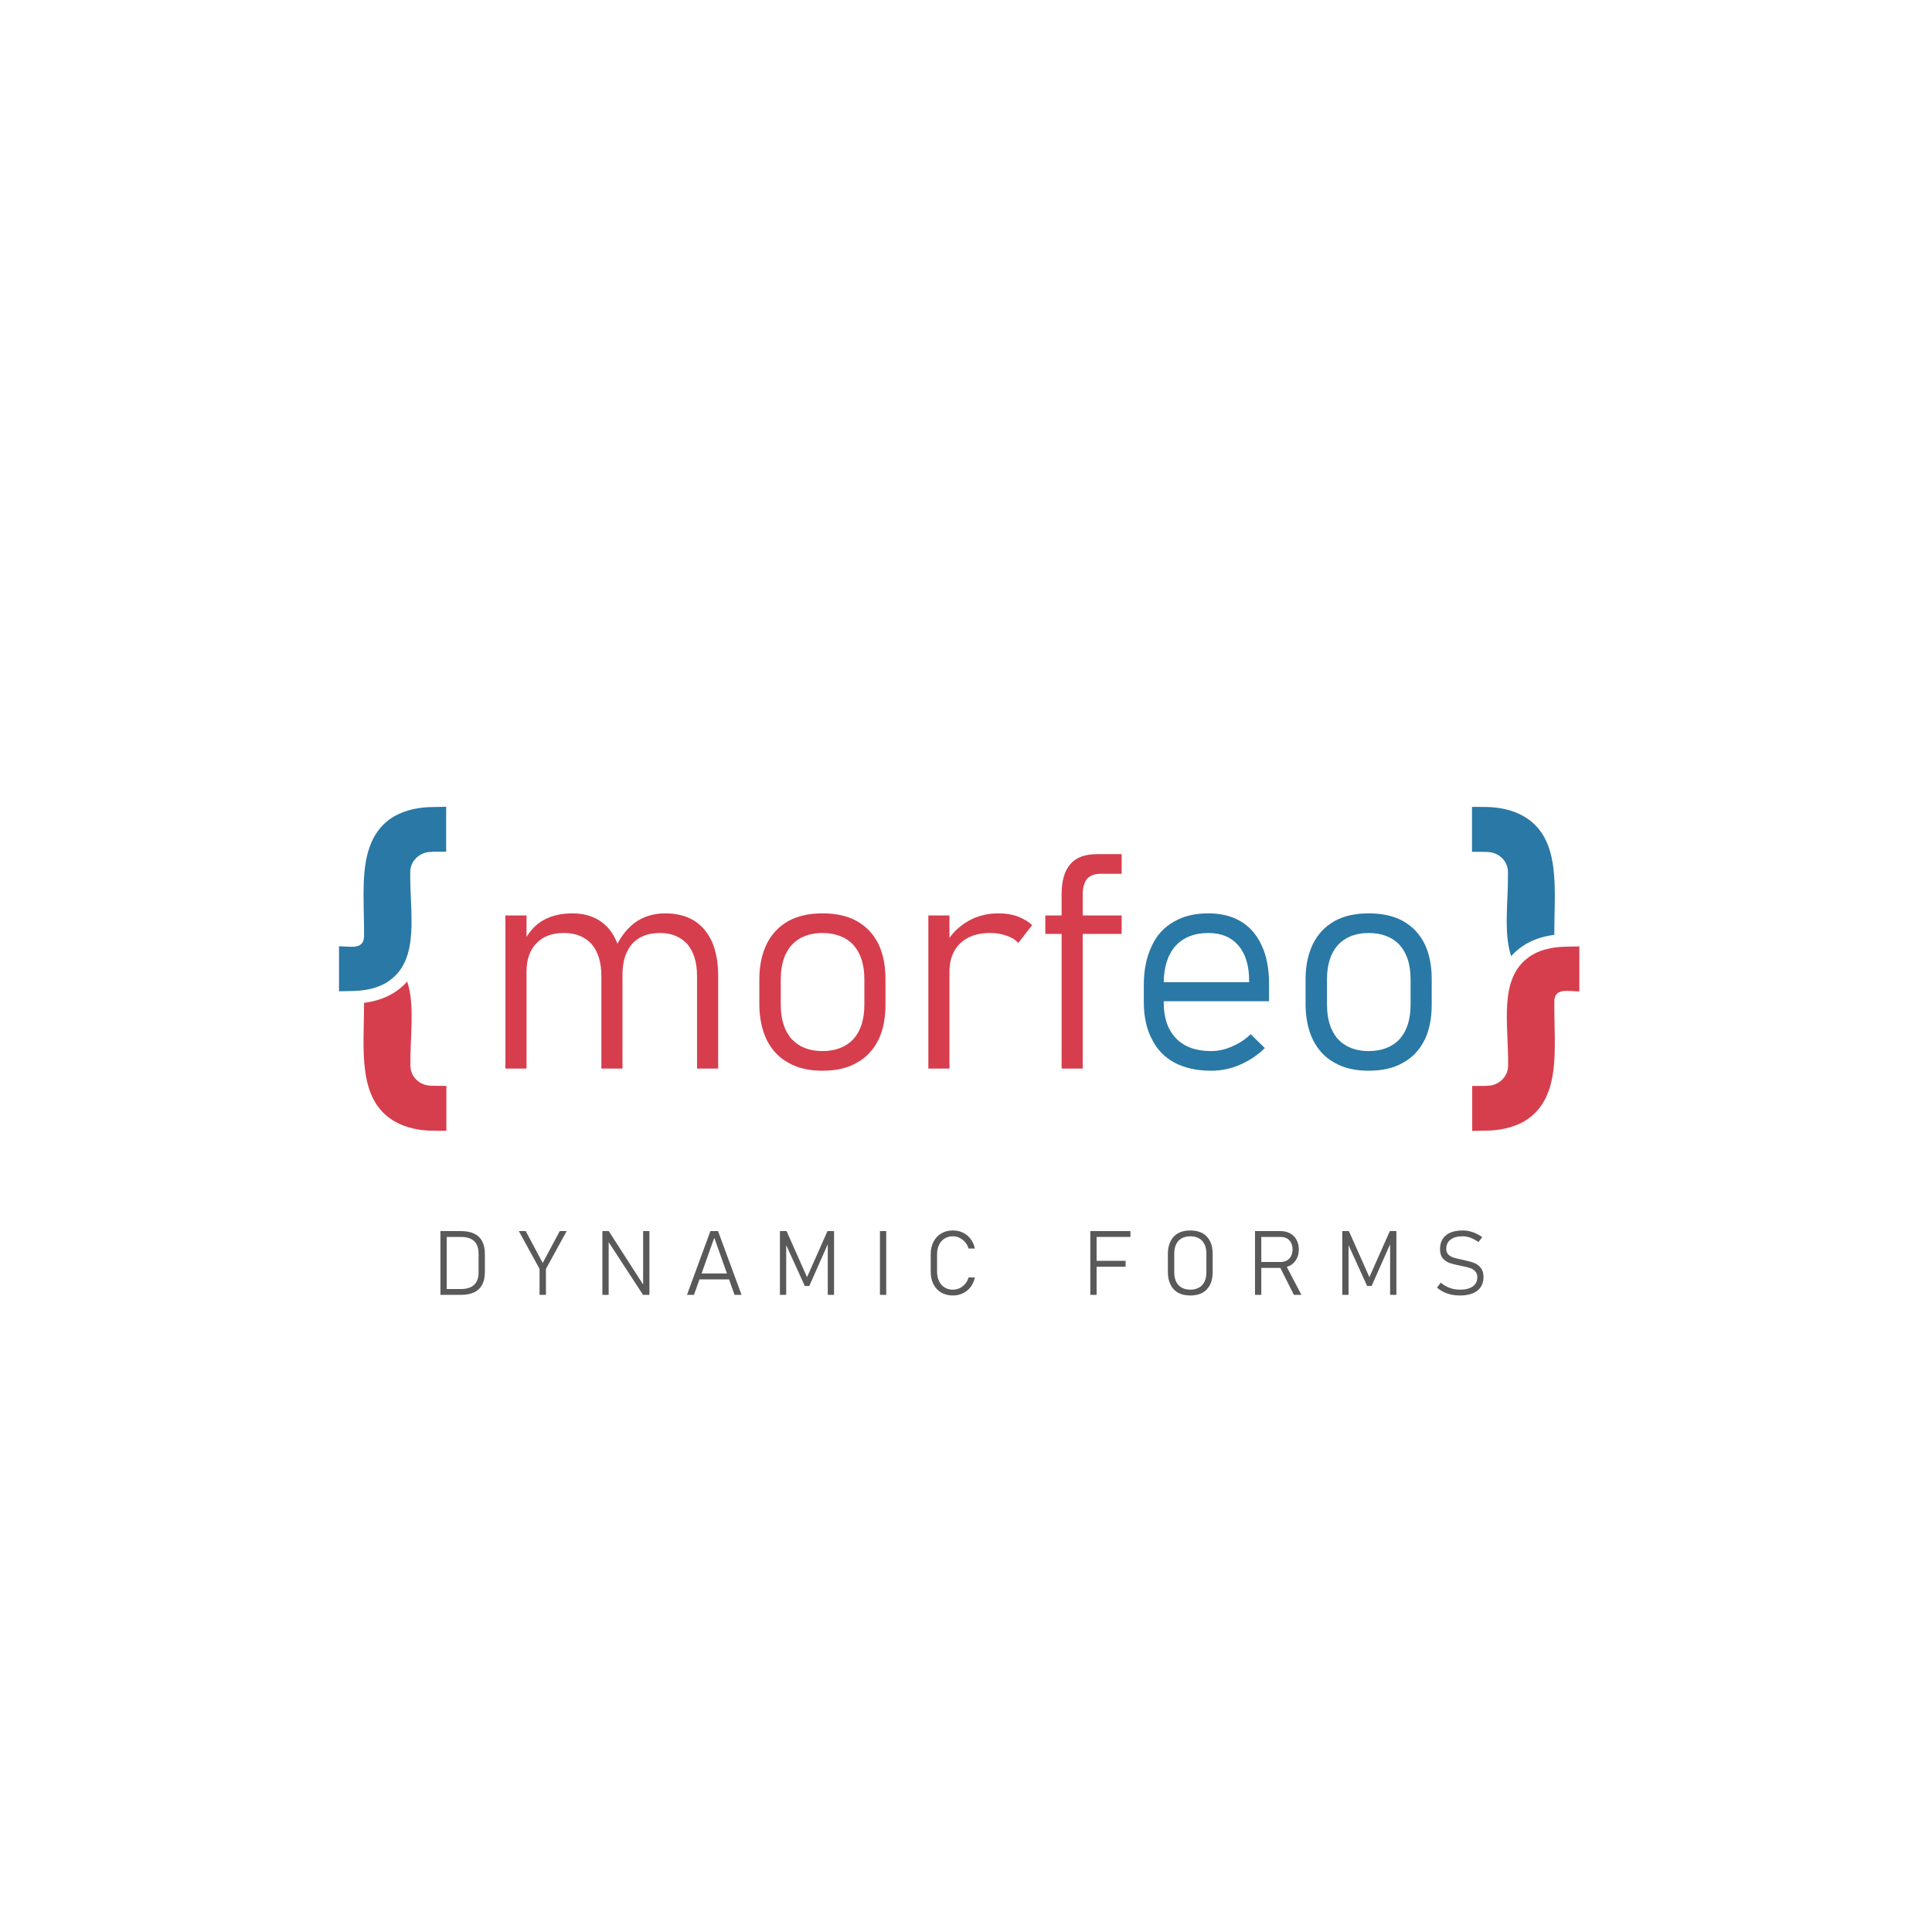 <?xml version="1.0" encoding="UTF-8" standalone="no"?>
<!DOCTYPE svg PUBLIC "-//W3C//DTD SVG 1.1//EN" "http://www.w3.org/Graphics/SVG/1.1/DTD/svg11.dtd">
<svg width="100%" height="100%" viewBox="0 0 320 320" version="1.1" xmlns="http://www.w3.org/2000/svg" xmlns:xlink="http://www.w3.org/1999/xlink" xml:space="preserve" xmlns:serif="http://www.serif.com/" style="fill-rule:evenodd;clip-rule:evenodd;stroke-linejoin:round;stroke-miterlimit:2;">
    <g id="Tavola-da-disegno1" serif:id="Tavola da disegno1" transform="matrix(0.709,0,0,1.15,-694.644,-1746.81)">
        <rect x="979.404" y="1518.96" width="450.122" height="277.608" style="fill:none;"/>
        <g transform="matrix(1.41,0,0,0.87,-273.852,179.944)">
            <g transform="matrix(1,0,0,1,-7,0)">
                <g transform="matrix(1,0,0,1,-145.744,60.975)">
                    <path d="M1109.29,1640.62C1110.6,1644.53 1109.75,1649.75 1109.82,1654.6C1109.86,1656.41 1111.32,1657.68 1112.89,1657.84C1113.08,1657.86 1113.1,1657.87 1113.55,1657.88L1115.78,1657.9L1115.78,1665.33L1113.54,1665.32C1111.33,1665.29 1109.11,1664.87 1107.22,1663.78C1100.9,1660.15 1102.17,1651.64 1102.14,1644.15C1104.12,1643.9 1106.04,1643.27 1107.64,1642.11C1108.27,1641.65 1108.82,1641.15 1109.29,1640.62Z" style="fill:rgb(214,62,77);"/>
                </g>
                <g transform="matrix(50,0,0,50,950.9,1716.01)">
                    <path d="M0.382,-0.718L0.338,-0.718C0.329,-0.717 0.328,-0.717 0.325,-0.717C0.293,-0.714 0.264,-0.688 0.263,-0.652C0.261,-0.516 0.296,-0.365 0.195,-0.292C0.161,-0.267 0.117,-0.258 0.074,-0.257L0.027,-0.256L0.027,-0.405C0.063,-0.405 0.108,-0.392 0.11,-0.437C0.111,-0.532 0.1,-0.635 0.123,-0.717C0.137,-0.766 0.163,-0.808 0.211,-0.836C0.249,-0.857 0.294,-0.866 0.338,-0.866L0.382,-0.867L0.382,-0.718Z" style="fill:rgb(42,120,165);"/>
                </g>
            </g>
            <g transform="matrix(-1,1.22465e-16,-1.22465e-16,-1,2103,3398.99)">
                <g transform="matrix(1,0,0,1,-145.744,60.975)">
                    <path d="M1109.29,1640.62C1110.6,1644.53 1109.75,1649.75 1109.82,1654.6C1109.86,1656.41 1111.32,1657.68 1112.89,1657.84C1113.08,1657.86 1113.1,1657.87 1113.55,1657.88L1115.78,1657.9L1115.78,1665.33L1113.54,1665.32C1111.33,1665.29 1109.11,1664.87 1107.22,1663.78C1100.9,1660.15 1102.17,1651.64 1102.14,1644.15C1104.12,1643.9 1106.04,1643.27 1107.64,1642.11C1108.27,1641.65 1108.82,1641.15 1109.29,1640.62Z" style="fill:rgb(42,120,165);"/>
                </g>
                <g transform="matrix(50,0,0,50,950.9,1716.01)">
                    <path d="M0.382,-0.718L0.338,-0.718C0.329,-0.717 0.328,-0.717 0.325,-0.717C0.293,-0.714 0.264,-0.688 0.263,-0.652C0.261,-0.516 0.296,-0.365 0.195,-0.292C0.161,-0.267 0.117,-0.258 0.074,-0.257L0.027,-0.256L0.027,-0.405C0.063,-0.405 0.108,-0.392 0.11,-0.437C0.111,-0.532 0.1,-0.635 0.123,-0.717C0.137,-0.766 0.163,-0.808 0.211,-0.836C0.249,-0.857 0.294,-0.866 0.338,-0.866L0.382,-0.867L0.382,-0.718Z" style="fill:rgb(214,62,77);"/>
                </g>
            </g>
            <g transform="matrix(50,0,0,50,968.917,1716.01)">
                <path d="M0.713,-0.307C0.713,-0.352 0.702,-0.387 0.681,-0.412C0.659,-0.436 0.629,-0.449 0.59,-0.449C0.55,-0.449 0.52,-0.437 0.498,-0.413C0.477,-0.389 0.466,-0.355 0.466,-0.311L0.436,-0.384C0.452,-0.426 0.475,-0.458 0.504,-0.481C0.533,-0.503 0.568,-0.514 0.608,-0.514C0.645,-0.514 0.677,-0.506 0.703,-0.49C0.729,-0.474 0.749,-0.45 0.763,-0.419C0.776,-0.389 0.783,-0.351 0.783,-0.308L0.783,0L0.713,0L0.713,-0.307ZM0.078,-0.507L0.148,-0.507L0.148,0L0.078,0L0.078,-0.507ZM0.396,-0.307C0.396,-0.352 0.385,-0.387 0.364,-0.412C0.342,-0.436 0.312,-0.449 0.272,-0.449C0.233,-0.449 0.203,-0.438 0.181,-0.415C0.159,-0.393 0.148,-0.361 0.148,-0.321L0.138,-0.418C0.155,-0.452 0.177,-0.477 0.205,-0.492C0.232,-0.507 0.264,-0.514 0.3,-0.514C0.335,-0.514 0.365,-0.506 0.39,-0.49C0.415,-0.474 0.434,-0.45 0.447,-0.419C0.459,-0.389 0.466,-0.351 0.466,-0.308L0.466,0L0.396,0L0.396,-0.307Z" style="fill:rgb(214,62,77);fill-rule:nonzero;"/>
            </g>
            <g transform="matrix(50,0,0,50,1011.74,1716.01)">
                <path d="M0.272,0.007C0.229,0.007 0.191,-0.001 0.16,-0.019C0.128,-0.036 0.105,-0.061 0.088,-0.094C0.072,-0.127 0.063,-0.167 0.063,-0.213L0.063,-0.296C0.063,-0.342 0.072,-0.381 0.088,-0.414C0.105,-0.447 0.128,-0.471 0.16,-0.489C0.191,-0.506 0.229,-0.514 0.272,-0.514C0.316,-0.514 0.354,-0.506 0.385,-0.489C0.417,-0.471 0.44,-0.447 0.457,-0.414C0.473,-0.381 0.481,-0.342 0.481,-0.296L0.481,-0.212C0.481,-0.166 0.473,-0.126 0.457,-0.094C0.44,-0.061 0.417,-0.036 0.385,-0.019C0.354,-0.001 0.316,0.007 0.272,0.007ZM0.272,-0.058C0.316,-0.058 0.351,-0.072 0.375,-0.098C0.399,-0.125 0.411,-0.163 0.411,-0.212L0.411,-0.296C0.411,-0.344 0.399,-0.382 0.375,-0.409C0.351,-0.435 0.316,-0.449 0.272,-0.449C0.228,-0.449 0.194,-0.435 0.17,-0.409C0.146,-0.382 0.134,-0.344 0.134,-0.296L0.134,-0.212C0.134,-0.163 0.146,-0.125 0.17,-0.098C0.194,-0.072 0.228,-0.058 0.272,-0.058Z" style="fill:rgb(214,62,77);fill-rule:nonzero;"/>
            </g>
            <g transform="matrix(50,0,0,50,1038.99,1716.01)">
                <path d="M0.078,-0.507L0.148,-0.507L0.148,0L0.078,0L0.078,-0.507ZM0.376,-0.416C0.366,-0.427 0.353,-0.435 0.337,-0.44C0.321,-0.446 0.303,-0.449 0.282,-0.449C0.24,-0.449 0.207,-0.437 0.184,-0.415C0.16,-0.392 0.148,-0.361 0.148,-0.321L0.138,-0.418C0.157,-0.449 0.181,-0.472 0.211,-0.489C0.241,-0.506 0.274,-0.514 0.31,-0.514C0.333,-0.514 0.354,-0.511 0.373,-0.504C0.392,-0.497 0.408,-0.488 0.422,-0.475L0.376,-0.416Z" style="fill:rgb(214,62,77);fill-rule:nonzero;"/>
            </g>
            <g transform="matrix(50,0,0,50,1060.32,1716.01)">
                <path d="M0.093,-0.576C0.093,-0.621 0.102,-0.654 0.122,-0.677C0.141,-0.699 0.17,-0.71 0.209,-0.71L0.292,-0.71L0.292,-0.645L0.221,-0.645C0.202,-0.645 0.187,-0.639 0.177,-0.628C0.168,-0.616 0.163,-0.599 0.163,-0.577L0.163,0L0.093,0L0.093,-0.576ZM0.039,-0.507L0.292,-0.507L0.292,-0.446L0.039,-0.446L0.039,-0.507Z" style="fill:rgb(214,62,77);fill-rule:nonzero;"/>
            </g>
            <g transform="matrix(50,0,0,50,1075.44,1716.01)">
                <path d="M0.286,0.007C0.239,0.007 0.199,-0.002 0.166,-0.019C0.132,-0.037 0.107,-0.063 0.09,-0.097C0.072,-0.131 0.063,-0.172 0.063,-0.22L0.063,-0.277C0.063,-0.327 0.072,-0.37 0.089,-0.405C0.105,-0.441 0.13,-0.468 0.162,-0.486C0.194,-0.505 0.232,-0.514 0.277,-0.514C0.319,-0.514 0.355,-0.505 0.385,-0.487C0.415,-0.469 0.438,-0.442 0.454,-0.407C0.47,-0.372 0.478,-0.33 0.478,-0.281L0.478,-0.223L0.111,-0.223L0.111,-0.286L0.412,-0.286L0.412,-0.291C0.412,-0.341 0.4,-0.38 0.377,-0.407C0.353,-0.435 0.32,-0.449 0.277,-0.449C0.23,-0.449 0.193,-0.434 0.167,-0.405C0.142,-0.376 0.129,-0.335 0.129,-0.282L0.129,-0.218C0.129,-0.167 0.143,-0.128 0.17,-0.1C0.197,-0.072 0.236,-0.058 0.286,-0.058C0.309,-0.058 0.332,-0.063 0.355,-0.073C0.378,-0.083 0.399,-0.096 0.417,-0.114L0.464,-0.068C0.44,-0.044 0.412,-0.026 0.38,-0.012C0.349,0.001 0.318,0.007 0.286,0.007Z" style="fill:rgb(42,120,165);fill-rule:nonzero;"/>
            </g>
            <g transform="matrix(50,0,0,50,1102.24,1716.01)">
                <path d="M0.272,0.007C0.229,0.007 0.191,-0.001 0.16,-0.019C0.128,-0.036 0.105,-0.061 0.088,-0.094C0.072,-0.127 0.063,-0.167 0.063,-0.213L0.063,-0.296C0.063,-0.342 0.072,-0.381 0.088,-0.414C0.105,-0.447 0.128,-0.471 0.16,-0.489C0.191,-0.506 0.229,-0.514 0.272,-0.514C0.316,-0.514 0.354,-0.506 0.385,-0.489C0.417,-0.471 0.44,-0.447 0.457,-0.414C0.473,-0.381 0.481,-0.342 0.481,-0.296L0.481,-0.212C0.481,-0.166 0.473,-0.126 0.457,-0.094C0.44,-0.061 0.417,-0.036 0.385,-0.019C0.354,-0.001 0.316,0.007 0.272,0.007ZM0.272,-0.058C0.316,-0.058 0.351,-0.072 0.375,-0.098C0.399,-0.125 0.411,-0.163 0.411,-0.212L0.411,-0.296C0.411,-0.344 0.399,-0.382 0.375,-0.409C0.351,-0.435 0.316,-0.449 0.272,-0.449C0.228,-0.449 0.194,-0.435 0.17,-0.409C0.146,-0.382 0.134,-0.344 0.134,-0.296L0.134,-0.212C0.134,-0.163 0.146,-0.125 0.17,-0.098C0.194,-0.072 0.228,-0.058 0.272,-0.058Z" style="fill:rgb(42,120,165);fill-rule:nonzero;"/>
            </g>
        </g>
        <g transform="matrix(1.41,0,0,0.87,941.305,1510.44)">
            <g transform="matrix(14.873,0,0,14.873,98.93,224.163)">
                <path d="M0.155,-0.065L0.316,-0.065C0.382,-0.065 0.431,-0.081 0.464,-0.112C0.496,-0.142 0.513,-0.189 0.513,-0.25L0.513,-0.459C0.513,-0.521 0.496,-0.568 0.464,-0.598C0.431,-0.629 0.382,-0.645 0.316,-0.645L0.155,-0.645L0.155,-0.71L0.313,-0.71C0.373,-0.71 0.423,-0.701 0.463,-0.682C0.503,-0.663 0.533,-0.635 0.553,-0.597C0.573,-0.559 0.583,-0.512 0.583,-0.456L0.583,-0.254C0.583,-0.198 0.573,-0.151 0.553,-0.113C0.533,-0.075 0.503,-0.047 0.463,-0.028C0.423,-0.009 0.373,0 0.313,0L0.155,0L0.155,-0.065ZM0.088,-0.71L0.158,-0.71L0.158,0L0.088,0L0.088,-0.71Z" style="fill:rgb(89,89,89);fill-rule:nonzero;"/>
            </g>
            <g transform="matrix(14.873,0,0,14.873,113.45,224.163)">
                <path d="M0.287,-0.289L0.287,0L0.216,0L0.216,-0.289L-0.015,-0.71L0.062,-0.71L0.251,-0.355L0.441,-0.71L0.518,-0.71L0.287,-0.289Z" style="fill:rgb(89,89,89);fill-rule:nonzero;"/>
            </g>
            <g transform="matrix(14.873,0,0,14.873,125.762,224.163)">
                <path d="M0.088,-0.71L0.159,-0.71L0.571,-0.07L0.542,-0.09L0.542,-0.71L0.612,-0.71L0.612,0L0.541,0L0.12,-0.645L0.158,-0.617L0.158,0L0.088,0L0.088,-0.71Z" style="fill:rgb(89,89,89);fill-rule:nonzero;"/>
            </g>
            <g transform="matrix(14.873,0,0,14.873,140.79,224.163)">
                <path d="M0.281,-0.71L0.366,-0.71L0.628,0L0.55,0L0.324,-0.636L0.098,0L0.02,0L0.281,-0.71ZM0.14,-0.238L0.514,-0.238L0.514,-0.172L0.14,-0.172L0.14,-0.238Z" style="fill:rgb(89,89,89);fill-rule:nonzero;"/>
            </g>
            <g transform="matrix(14.873,0,0,14.873,155.178,224.163)">
                <path d="M0.618,-0.71L0.691,-0.71L0.691,0L0.621,0L0.621,-0.61L0.628,-0.579L0.415,-0.099L0.365,-0.099L0.151,-0.569L0.158,-0.61L0.158,0L0.088,0L0.088,-0.71L0.162,-0.71L0.39,-0.197L0.618,-0.71Z" style="fill:rgb(89,89,89);fill-rule:nonzero;"/>
            </g>
            <g transform="matrix(14.873,0,0,14.873,171.528,224.163)">
                <rect x="0.103" y="-0.71" width="0.07" height="0.71" style="fill:rgb(89,89,89);fill-rule:nonzero;"/>
            </g>
            <g transform="matrix(14.873,0,0,14.873,180.383,224.163)">
                <path d="M0.32,0.007C0.271,0.007 0.228,-0.004 0.191,-0.025C0.153,-0.047 0.125,-0.078 0.104,-0.118C0.083,-0.158 0.073,-0.205 0.073,-0.257L0.073,-0.452C0.073,-0.505 0.083,-0.551 0.104,-0.591C0.125,-0.631 0.153,-0.662 0.191,-0.684C0.228,-0.706 0.271,-0.717 0.32,-0.717C0.361,-0.717 0.398,-0.709 0.433,-0.692C0.467,-0.676 0.495,-0.652 0.518,-0.622C0.541,-0.591 0.557,-0.556 0.565,-0.516L0.495,-0.516C0.487,-0.543 0.474,-0.566 0.456,-0.587C0.439,-0.607 0.418,-0.623 0.394,-0.635C0.37,-0.646 0.346,-0.652 0.32,-0.652C0.285,-0.652 0.254,-0.644 0.228,-0.627C0.201,-0.61 0.18,-0.587 0.166,-0.557C0.151,-0.527 0.144,-0.492 0.144,-0.452L0.144,-0.257C0.144,-0.218 0.151,-0.183 0.166,-0.153C0.18,-0.122 0.201,-0.099 0.228,-0.083C0.254,-0.066 0.285,-0.058 0.32,-0.058C0.346,-0.058 0.37,-0.063 0.394,-0.074C0.418,-0.085 0.439,-0.101 0.456,-0.121C0.474,-0.142 0.487,-0.166 0.495,-0.194L0.565,-0.194C0.557,-0.154 0.541,-0.119 0.518,-0.088C0.495,-0.058 0.466,-0.034 0.432,-0.018C0.398,-0.001 0.361,0.007 0.32,0.007Z" style="fill:rgb(89,89,89);fill-rule:nonzero;"/>
            </g>
            <g transform="matrix(14.873,0,0,14.873,206.605,224.163)">
                <path d="M0.088,-0.71L0.158,-0.71L0.158,0L0.088,0L0.088,-0.71ZM0.137,-0.379L0.481,-0.379L0.481,-0.313L0.137,-0.313L0.137,-0.379ZM0.137,-0.71L0.535,-0.71L0.535,-0.645L0.137,-0.645L0.137,-0.71Z" style="fill:rgb(89,89,89);fill-rule:nonzero;"/>
            </g>
            <g transform="matrix(14.873,0,0,14.873,219.679,224.163)">
                <path d="M0.323,0.007C0.27,0.007 0.225,-0.003 0.188,-0.023C0.15,-0.044 0.122,-0.074 0.103,-0.113C0.083,-0.152 0.073,-0.199 0.073,-0.254L0.073,-0.456C0.073,-0.511 0.083,-0.558 0.103,-0.597C0.122,-0.636 0.15,-0.666 0.188,-0.687C0.225,-0.707 0.27,-0.717 0.323,-0.717C0.375,-0.717 0.42,-0.707 0.458,-0.687C0.495,-0.666 0.523,-0.636 0.543,-0.597C0.563,-0.558 0.572,-0.511 0.572,-0.456L0.572,-0.254C0.572,-0.199 0.563,-0.152 0.543,-0.113C0.523,-0.074 0.495,-0.044 0.458,-0.023C0.42,-0.003 0.375,0.007 0.323,0.007ZM0.323,-0.058C0.361,-0.058 0.393,-0.066 0.42,-0.081C0.447,-0.096 0.467,-0.118 0.481,-0.147C0.495,-0.176 0.502,-0.21 0.502,-0.251L0.502,-0.459C0.502,-0.5 0.495,-0.534 0.481,-0.563C0.467,-0.592 0.447,-0.614 0.42,-0.629C0.393,-0.644 0.361,-0.652 0.323,-0.652C0.285,-0.652 0.253,-0.644 0.226,-0.629C0.199,-0.614 0.179,-0.592 0.165,-0.563C0.151,-0.534 0.144,-0.5 0.144,-0.459L0.144,-0.251C0.144,-0.21 0.151,-0.176 0.165,-0.147C0.179,-0.118 0.199,-0.096 0.226,-0.081C0.253,-0.066 0.285,-0.058 0.323,-0.058Z" style="fill:rgb(89,89,89);fill-rule:nonzero;"/>
            </g>
            <g transform="matrix(14.873,0,0,14.873,233.894,224.163)">
                <path d="M0.131,-0.366L0.374,-0.366C0.4,-0.366 0.423,-0.372 0.443,-0.383C0.463,-0.395 0.479,-0.411 0.49,-0.432C0.5,-0.453 0.506,-0.478 0.506,-0.505C0.506,-0.533 0.501,-0.557 0.49,-0.579C0.479,-0.6 0.464,-0.616 0.444,-0.628C0.424,-0.639 0.4,-0.645 0.374,-0.645L0.131,-0.645L0.131,-0.71L0.37,-0.71C0.411,-0.71 0.447,-0.702 0.478,-0.685C0.509,-0.668 0.533,-0.644 0.55,-0.613C0.567,-0.582 0.576,-0.546 0.576,-0.505C0.576,-0.465 0.567,-0.429 0.55,-0.398C0.533,-0.367 0.509,-0.343 0.478,-0.326C0.446,-0.309 0.41,-0.3 0.37,-0.3L0.131,-0.3L0.131,-0.366ZM0.088,-0.71L0.158,-0.71L0.158,0L0.088,0L0.088,-0.71ZM0.359,-0.322L0.424,-0.345L0.605,0L0.521,0L0.359,-0.322Z" style="fill:rgb(89,89,89);fill-rule:nonzero;"/>
            </g>
            <g transform="matrix(14.873,0,0,14.873,248.348,224.163)">
                <path d="M0.618,-0.71L0.691,-0.71L0.691,0L0.621,0L0.621,-0.61L0.628,-0.579L0.415,-0.099L0.365,-0.099L0.151,-0.569L0.158,-0.61L0.158,0L0.088,0L0.088,-0.71L0.162,-0.71L0.39,-0.197L0.618,-0.71Z" style="fill:rgb(89,89,89);fill-rule:nonzero;"/>
            </g>
            <g transform="matrix(14.873,0,0,14.873,264.698,224.163)">
                <path d="M0.301,0.007C0.267,0.007 0.235,0.004 0.204,-0.002C0.174,-0.009 0.145,-0.019 0.118,-0.032C0.092,-0.045 0.067,-0.061 0.044,-0.081L0.086,-0.136C0.116,-0.11 0.149,-0.091 0.185,-0.078C0.22,-0.065 0.259,-0.058 0.301,-0.058C0.362,-0.058 0.409,-0.07 0.443,-0.094C0.476,-0.118 0.493,-0.152 0.493,-0.196L0.493,-0.196C0.493,-0.223 0.485,-0.245 0.471,-0.261C0.456,-0.278 0.438,-0.29 0.415,-0.298C0.392,-0.306 0.362,-0.313 0.326,-0.32L0.319,-0.322L0.305,-0.325C0.255,-0.334 0.215,-0.344 0.186,-0.354C0.156,-0.365 0.13,-0.382 0.109,-0.406C0.088,-0.431 0.078,-0.465 0.078,-0.509L0.078,-0.509C0.078,-0.553 0.087,-0.591 0.107,-0.622C0.127,-0.653 0.156,-0.677 0.193,-0.693C0.231,-0.709 0.277,-0.717 0.33,-0.717C0.355,-0.717 0.379,-0.715 0.404,-0.709C0.429,-0.703 0.453,-0.695 0.477,-0.684C0.501,-0.673 0.524,-0.66 0.548,-0.643L0.506,-0.588C0.476,-0.609 0.446,-0.625 0.417,-0.636C0.387,-0.647 0.358,-0.652 0.33,-0.652C0.272,-0.652 0.227,-0.64 0.195,-0.615C0.163,-0.591 0.147,-0.556 0.147,-0.512L0.147,-0.512C0.147,-0.485 0.155,-0.464 0.171,-0.448C0.187,-0.433 0.207,-0.422 0.23,-0.414C0.254,-0.407 0.286,-0.399 0.327,-0.391L0.347,-0.386C0.392,-0.377 0.429,-0.367 0.458,-0.355C0.488,-0.343 0.513,-0.325 0.532,-0.3C0.552,-0.275 0.562,-0.242 0.562,-0.199L0.562,-0.198C0.562,-0.155 0.552,-0.118 0.531,-0.087C0.511,-0.056 0.481,-0.033 0.442,-0.017C0.403,-0.001 0.356,0.007 0.301,0.007Z" style="fill:rgb(89,89,89);fill-rule:nonzero;"/>
            </g>
        </g>
    </g>
</svg>

